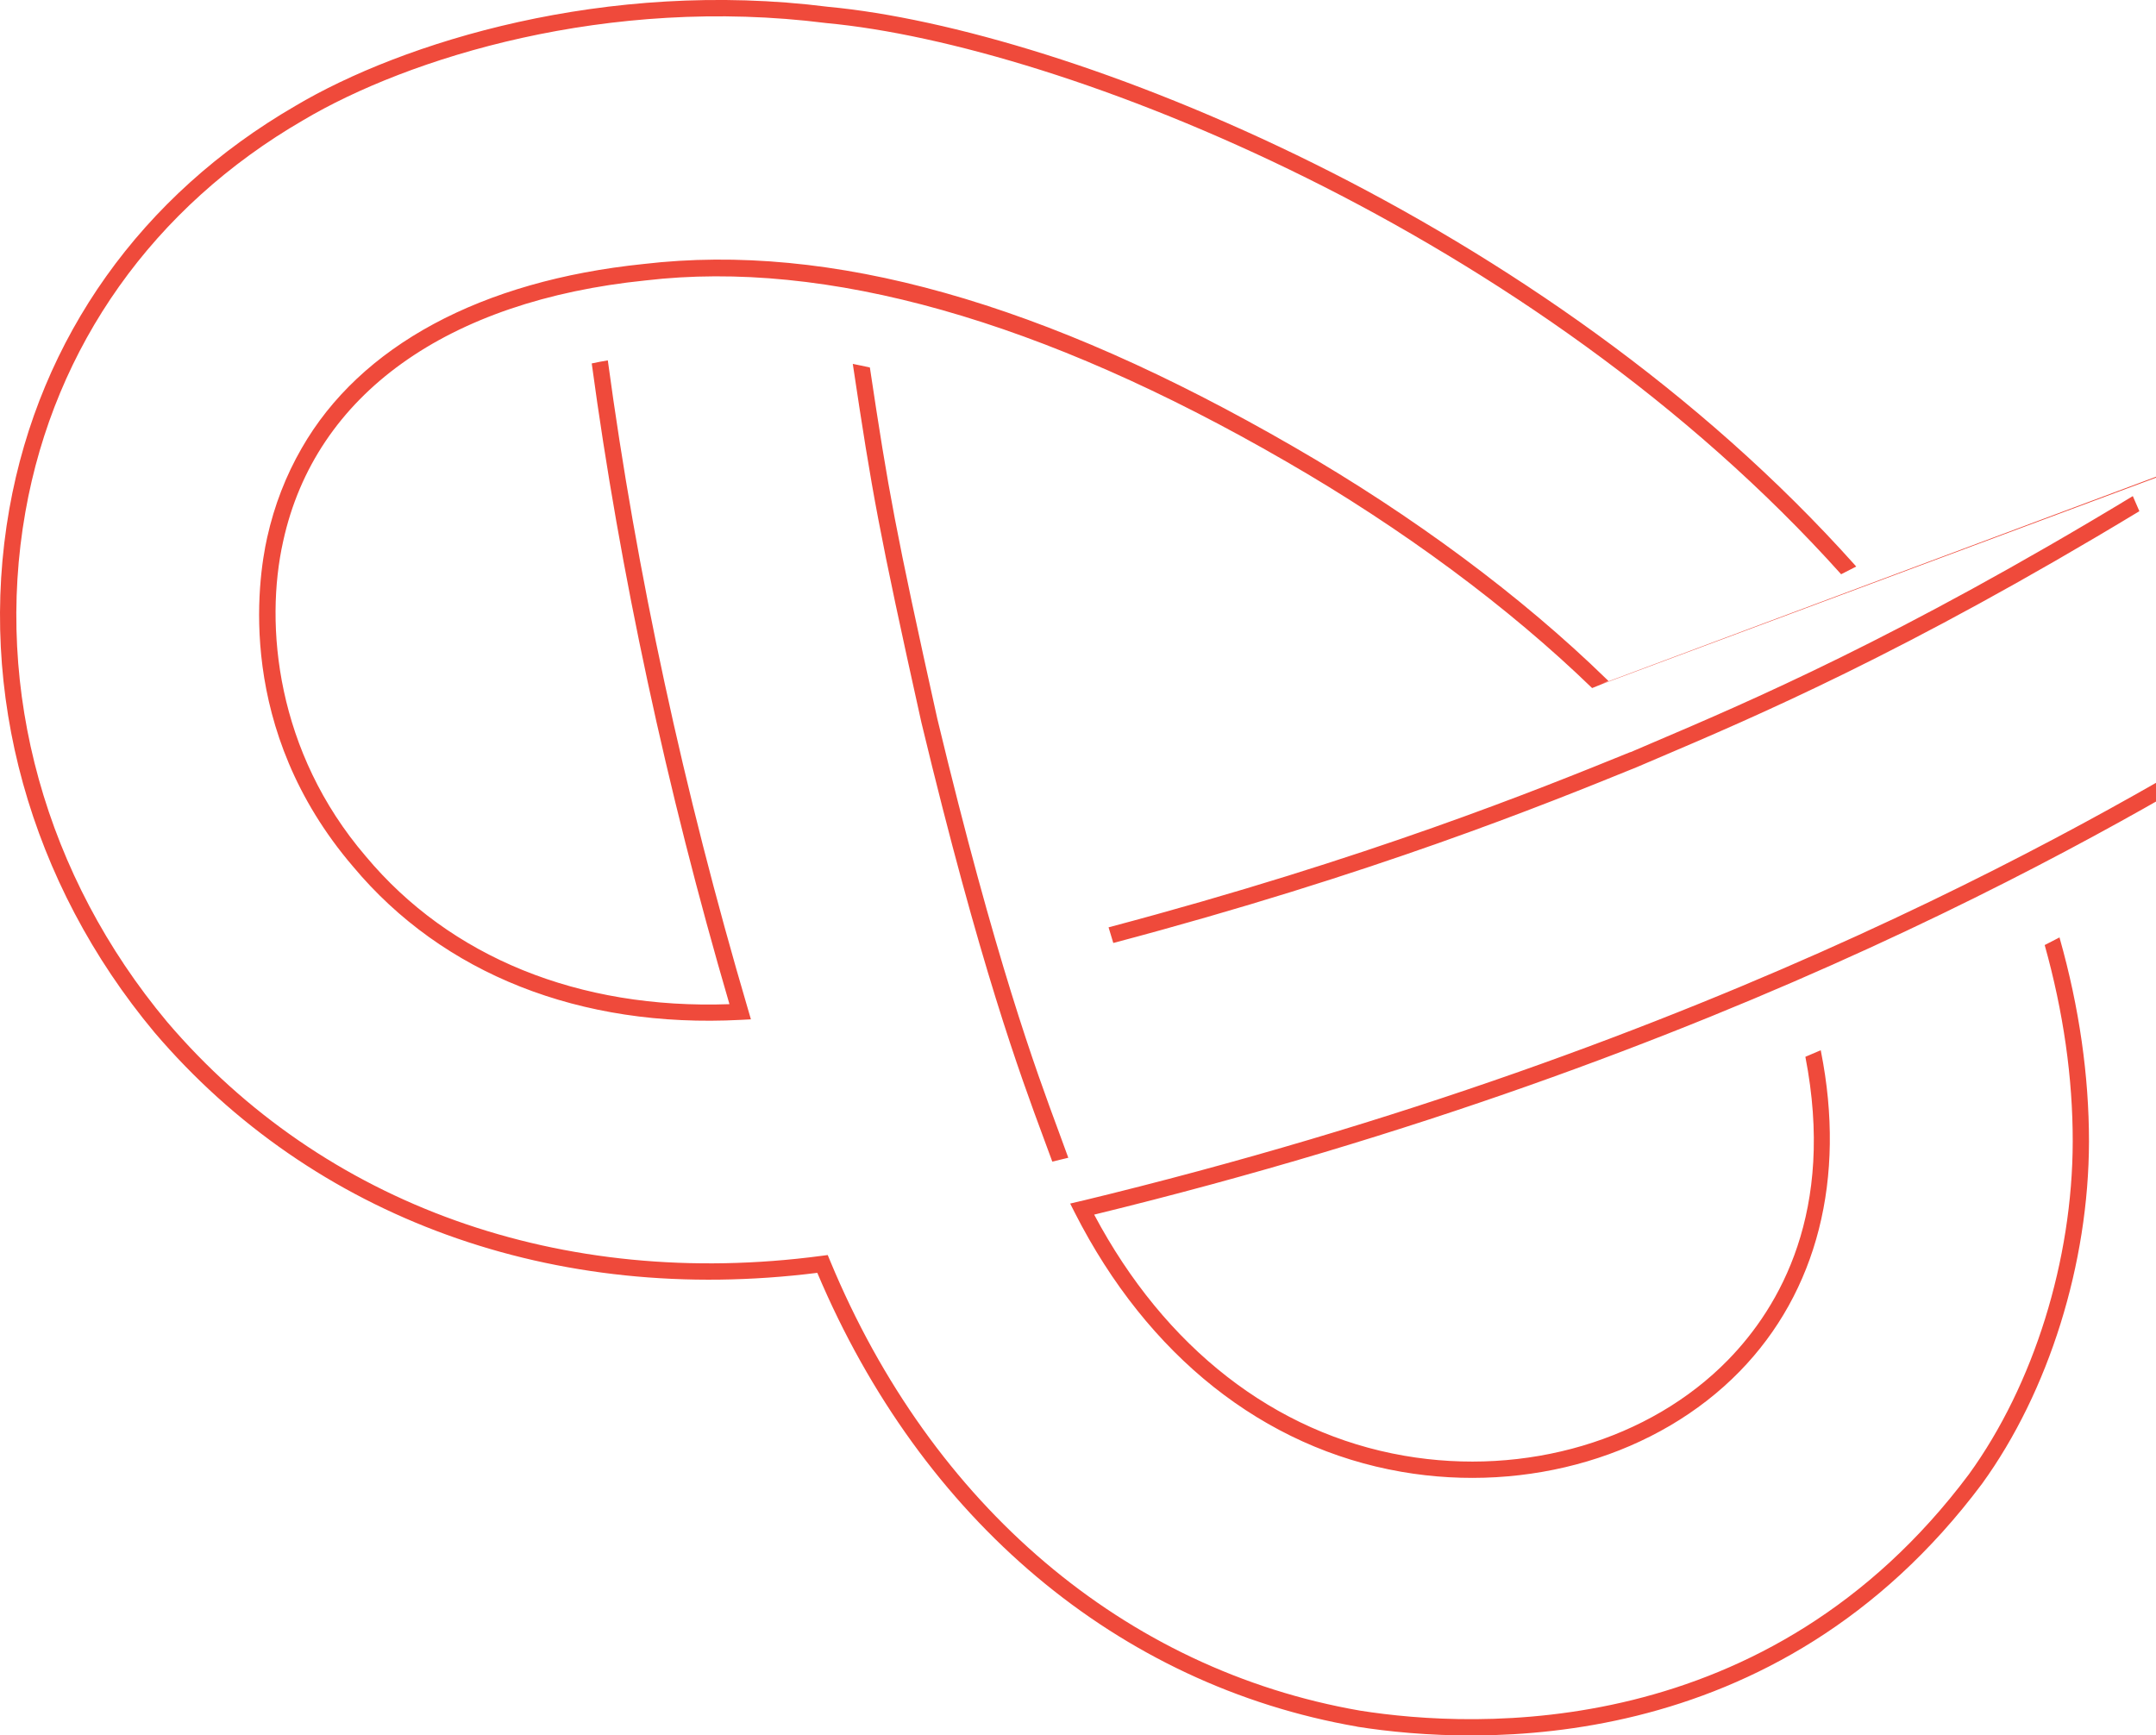 <?xml version="1.0" encoding="UTF-8"?><svg id="LINE" xmlns="http://www.w3.org/2000/svg" viewBox="0 0 240 193.2"><defs><style>.cls-1{fill:#ef4a3b;}</style></defs><path class="cls-1" d="M381.1,59.28m-136.38-7.86,1.67-.73-68.08,25.44l.74-.32-.23-.22c-9.46-9.22-21.48-18.15-34.76-25.82-27.93-16.16-51.62-22.82-72.42-20.38-18.07,1.86-31.54,9.1-38.07,20.53-1.74,3.02-3.03,6.33-3.83,9.92-1.06,4.74-3.5,21.38,9.57,36.64,9.98,11.95,25.29,18,43.13,17.06l1.15-.06-.32-1.1c-7.17-24.32-12.42-48.63-15.61-72.26h0c-.61,.1-1.2,.21-1.79,.34,3.16,23.33,8.31,47.32,15.33,71.33-16.76,.6-31.1-5.22-40.49-16.47-9.96-11.62-11.28-25.73-9.19-35.06,3.58-16.38,18.28-26.79,40.34-29.04,20.12-2.36,44.11,4.42,71.3,20.15,13,7.5,24.77,16.22,34.07,25.23,.38-.15,.75-.3,1.09-.44ZM96.83,40.91c-.65-.14-1.28-.28-1.9-.4,2.15,14.33,2.88,18.48,7.63,39.89,6.53,27.17,10.98,39.19,13.64,46.37,.34,.92,.65,1.76,.94,2.55l1.78-.43c-.31-.85-.64-1.75-1.01-2.76-2.64-7.14-7.07-19.09-13.58-46.15-4.66-21.02-5.43-25.3-7.5-39.08Zm23.42,92.81l-1.12,.27,.52,1.03c8.1,15.93,21.01,26.17,36.35,28.83,14.11,2.45,28.54-1.83,37.66-11.18,8.63-8.84,11.85-21.49,9.05-35.59l-.03-.16c-.57,.25-1.14,.49-1.71,.73,3.34,17.17-2.83,27.83-8.61,33.75-8.71,8.92-22.52,13.01-36.05,10.66-14.43-2.5-26.64-12.02-34.51-26.84,71.41-17.42,115.03-43.85,131.51-53.83l.07-.04c-.39-.47-.77-.95-1.15-1.43-16.6,10.06-60.37,36.51-131.98,53.81Zm61.23-49.99c-10.19,4.14-29.17,11.84-58.05,19.5h-.03c.18,.61,.35,1.18,.53,1.75,28.98-7.68,48.02-15.41,58.26-19.57l2.18-.93c11.04-4.7,27.72-11.8,53.78-27.57-.25-.56-.49-1.12-.73-1.68l-.05,.03c-26.04,15.77-42.69,22.86-53.7,27.55l-2.17,.93Zm-30.39,108.5c13.26,2.09,46.58,3.65,69.54-27.04,7.44-10.27,11.89-24.52,11.91-38.11,0-7.32-1.08-14.92-3.25-22.6l-.03-.12c-.55,.28-1.1,.57-1.65,.85,2.08,7.44,3.13,14.79,3.12,21.87-.02,13.23-4.34,27.08-11.55,37.04-22.36,29.88-54.86,28.36-67.78,26.32-26.19-4.55-47.69-22.8-58.99-50.07l-.27-.65-.69,.09c-28.91,3.84-55.46-5.65-72.84-26.04C5.06,97.56-.69,76.86,2.83,56.97c3.26-18.44,14.25-33.93,30.94-43.6C45.41,6.46,67.63-.52,92,2.57c26.26,2.44,78.62,23.09,112.95,61.36,.55-.28,1.11-.57,1.68-.86l-.15-.17C171.82,24.15,118.77,3.23,92.2,.76c-24.79-3.14-47.47,3.98-59.34,11.04C15.78,21.71,4.44,37.52,1.04,56.65c-3.61,20.42,2.28,41.66,16.16,58.29,17.66,20.71,44.52,30.44,73.78,26.76,11.61,27.5,33.48,45.9,60.1,50.52Z"/></svg>